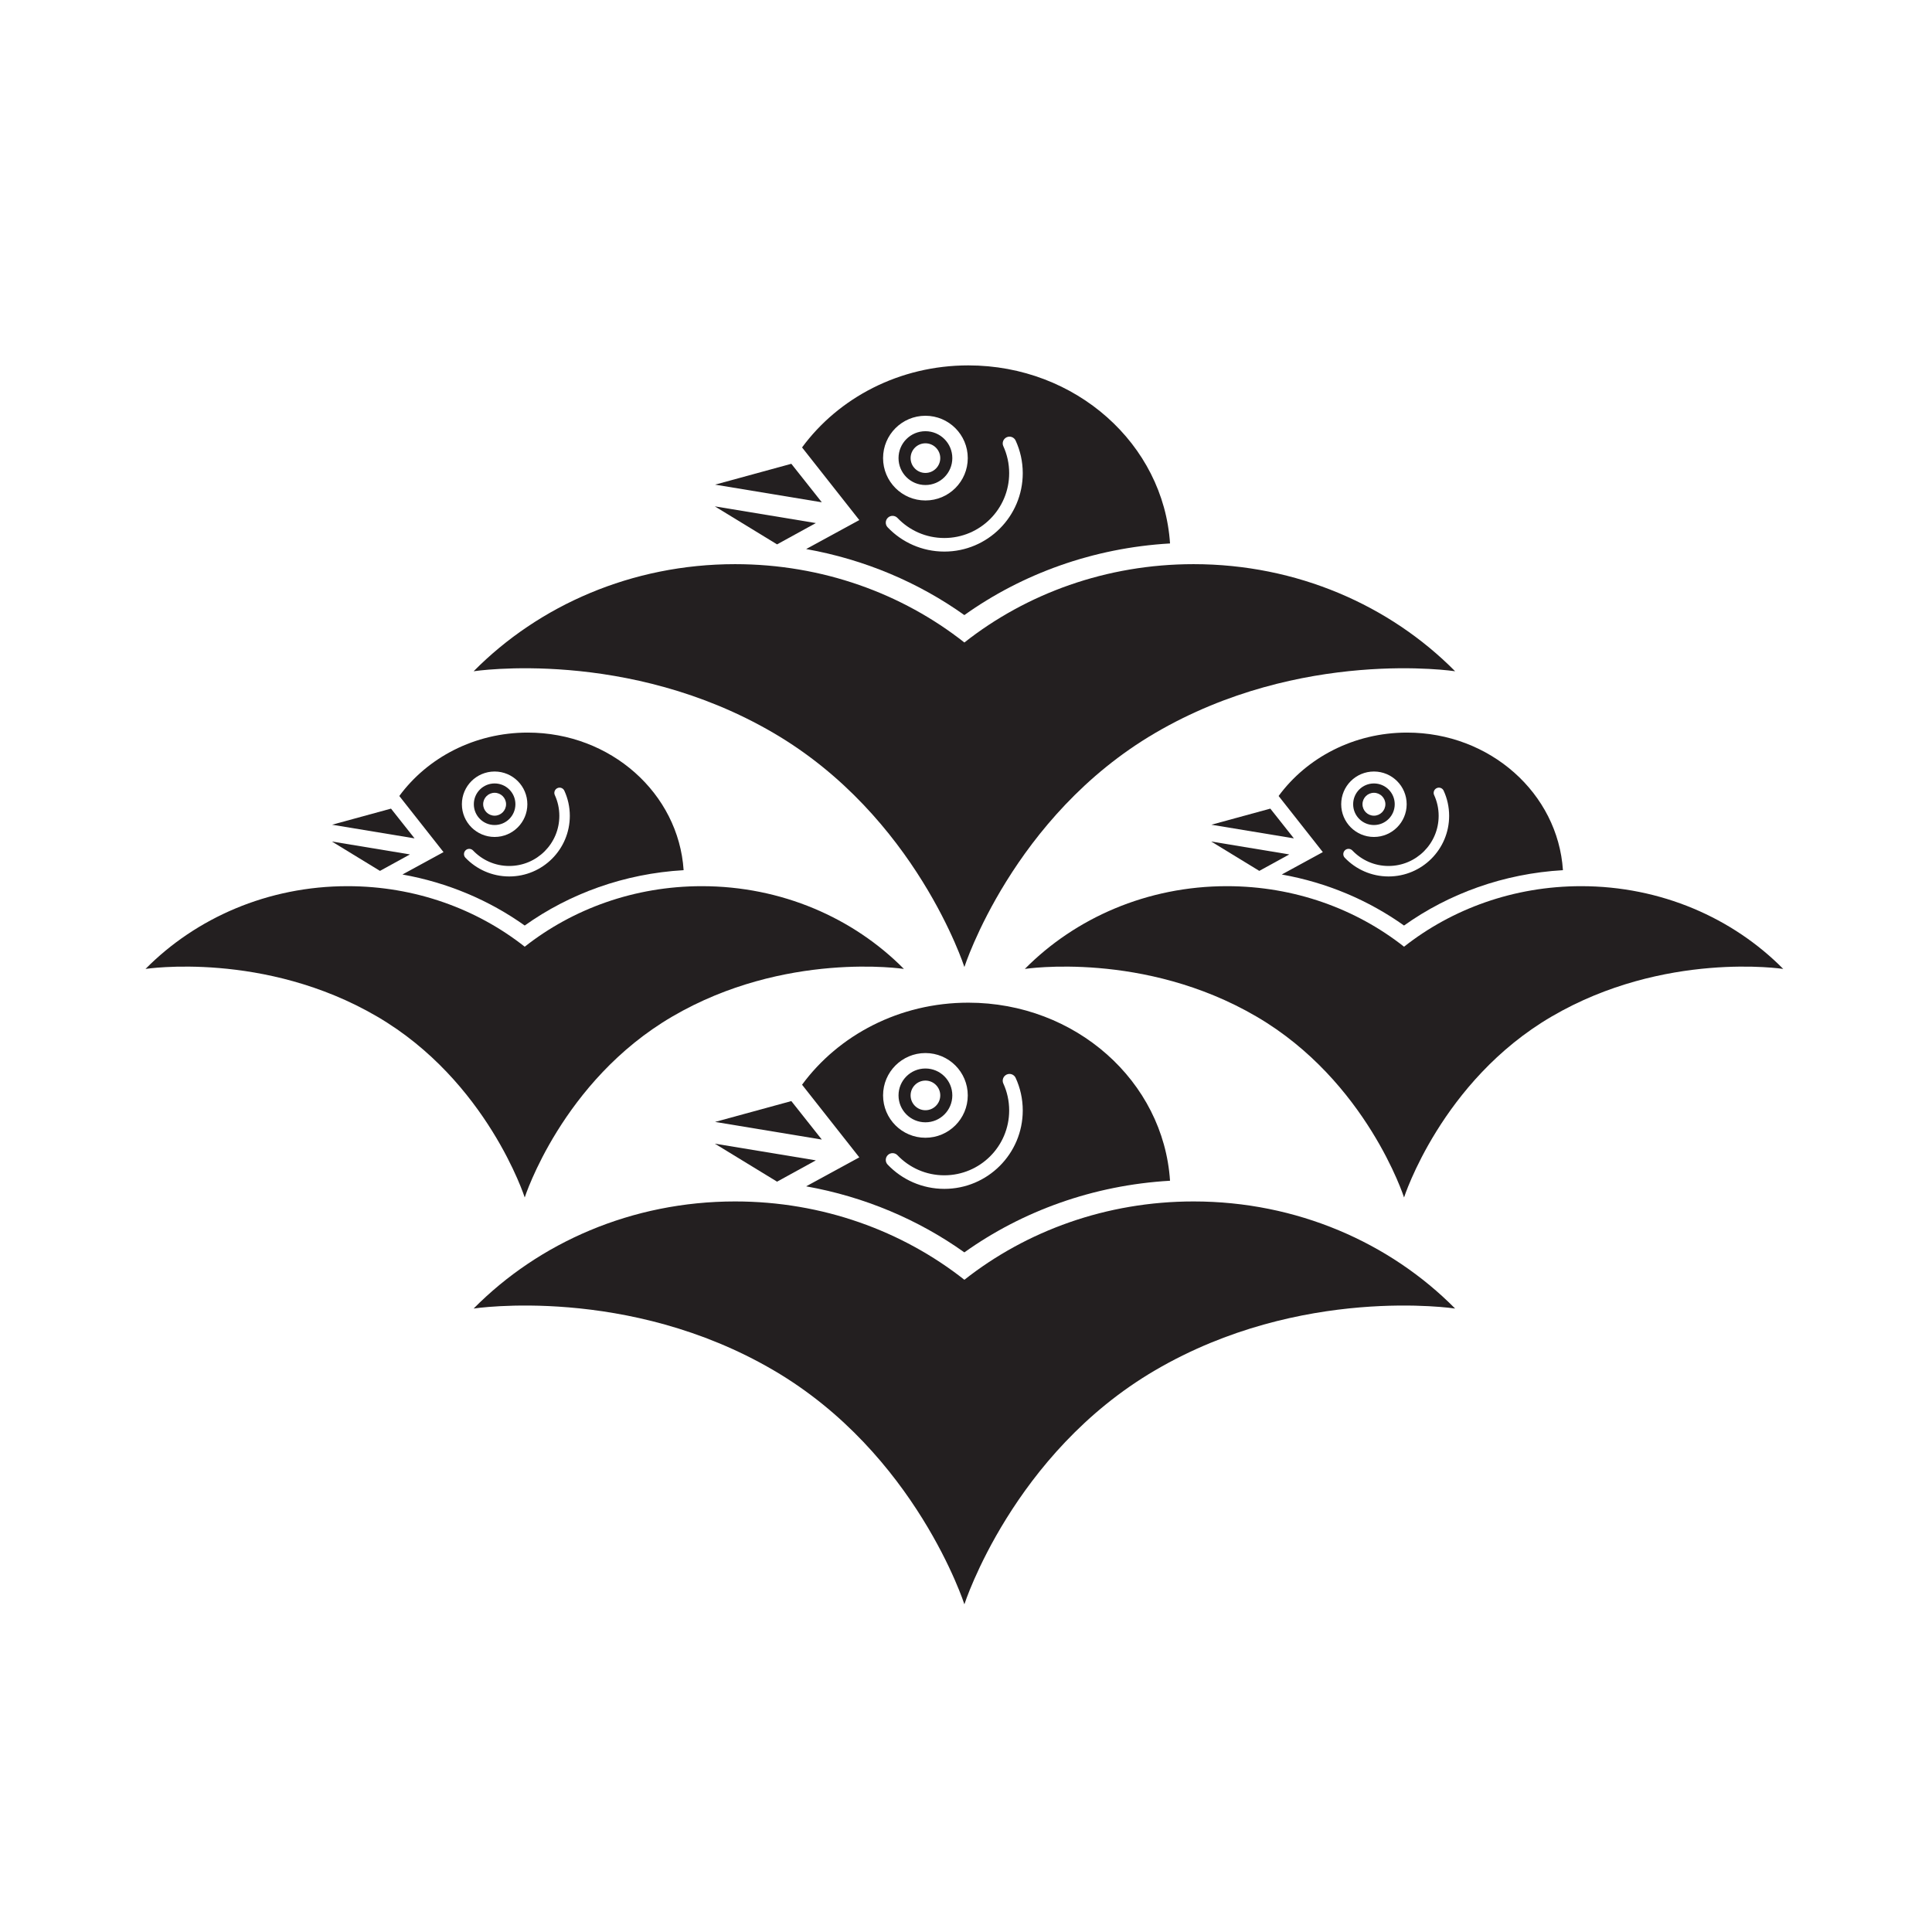 <?xml version="1.0" encoding="UTF-8" standalone="no"?>
<!-- Created with Inkscape (http://www.inkscape.org/) -->

<svg
   version="1.1"
   id="svg11095"
   width="793.701"
   height="793.701"
   viewBox="0 0 793.701 793.701"
   sodipodi:docname="Yotsumori Karigane Bishi.svg"
   inkscape:version="1.2 (dc2aeda, 2022-05-15)"
   xmlns:inkscape="http://www.inkscape.org/namespaces/inkscape"
   xmlns:sodipodi="http://sodipodi.sourceforge.net/DTD/sodipodi-0.dtd"
   xmlns="http://www.w3.org/2000/svg"
   xmlns:svg="http://www.w3.org/2000/svg">
  <defs
     id="defs11099">
    <clipPath
       clipPathUnits="userSpaceOnUse"
       id="clipPath11460">
      <path
         d="m -290.968,483.307 h 595.276 v -841.89 h -595.276 z"
         id="path11462"
         style="stroke-width:1" />
    </clipPath>
    <clipPath
       clipPathUnits="userSpaceOnUse"
       id="clipPath11466">
      <path
         d="m -297.141,414.952 h 595.276 v -841.89 h -595.276 z"
         id="path11468"
         style="stroke-width:1" />
    </clipPath>
    <clipPath
       clipPathUnits="userSpaceOnUse"
       id="clipPath11472">
      <path
         d="m -297.141,611.309 h 595.276 v -841.89 h -595.276 z"
         id="path11474"
         style="stroke-width:1" />
    </clipPath>
    <clipPath
       clipPathUnits="userSpaceOnUse"
       id="clipPath11478">
      <path
         d="m -126.311,380.26 h 595.276 v -841.89 h -595.276 z"
         id="path11480"
         style="stroke-width:1" />
    </clipPath>
    <clipPath
       clipPathUnits="userSpaceOnUse"
       id="clipPath11484">
      <path
         d="m -432.607,485.954 h 595.276 v -841.89 h -595.276 z"
         id="path11486"
         style="stroke-width:1" />
    </clipPath>
    <clipPath
       clipPathUnits="userSpaceOnUse"
       id="clipPath11490">
      <path
         d="m -427.836,387.049 h 595.276 v -841.89 h -595.276 z"
         id="path11492"
         style="stroke-width:1" />
    </clipPath>
    <clipPath
       clipPathUnits="userSpaceOnUse"
       id="clipPath11496">
      <path
         d="m -398.66,375.313 h 595.276 v -841.89 h -595.276 z"
         id="path11498"
         style="stroke-width:1" />
    </clipPath>
    <clipPath
       clipPathUnits="userSpaceOnUse"
       id="clipPath11502">
      <path
         d="m -397.24,380.26 h 595.276 v -841.89 H -397.24 Z"
         id="path11504"
         style="stroke-width:1" />
    </clipPath>
    <clipPath
       clipPathUnits="userSpaceOnUse"
       id="clipPath11508">
      <path
         d="m -253.213,468.118 h 595.276 v -841.89 h -595.276 z"
         id="path11510"
         style="stroke-width:1" />
    </clipPath>
    <clipPath
       clipPathUnits="userSpaceOnUse"
       id="clipPath11514">
      <path
         d="m -127.73,375.313 h 595.276 v -841.89 H -127.73 Z"
         id="path11516"
         style="stroke-width:1" />
    </clipPath>
    <clipPath
       clipPathUnits="userSpaceOnUse"
       id="clipPath11520">
      <path
         d="m -290.968,286.951 h 595.276 v -841.89 h -595.276 z"
         id="path11522"
         style="stroke-width:1" />
    </clipPath>
    <clipPath
       clipPathUnits="userSpaceOnUse"
       id="clipPath11526">
      <path
         d="m -156.906,387.049 h 595.276 v -841.89 h -595.276 z"
         id="path11528"
         style="stroke-width:1" />
    </clipPath>
    <clipPath
       clipPathUnits="userSpaceOnUse"
       id="clipPath11532">
      <path
         d="m -251.377,474.52 h 595.276 v -841.89 h -595.276 z"
         id="path11534"
         style="stroke-width:1" />
    </clipPath>
    <clipPath
       clipPathUnits="userSpaceOnUse"
       id="clipPath11538">
      <path
         d="m -161.676,485.954 h 595.276 v -841.89 h -595.276 z"
         id="path11540"
         style="stroke-width:1" />
    </clipPath>
    <clipPath
       clipPathUnits="userSpaceOnUse"
       id="clipPath11544">
      <path
         d="m -251.377,278.164 h 595.276 v -841.89 h -595.276 z"
         id="path11546"
         style="stroke-width:1" />
    </clipPath>
    <clipPath
       clipPathUnits="userSpaceOnUse"
       id="clipPath11550">
      <path
         d="m -253.213,271.763 h 595.276 v -841.89 h -595.276 z"
         id="path11552"
         style="stroke-width:1" />
    </clipPath>
  </defs>
  <sodipodi:namedview
     id="namedview11097"
     pagecolor="#ffffff"
     bordercolor="#000000"
     borderopacity="0.25"
     inkscape:showpageshadow="2"
     inkscape:pageopacity="0.0"
     inkscape:pagecheckerboard="0"
     inkscape:deskcolor="#d1d1d1"
     showgrid="false"
     inkscape:zoom="0.21024124"
     inkscape:cx="-796.70382"
     inkscape:cy="504.18272"
     inkscape:window-width="1419"
     inkscape:window-height="456"
     inkscape:window-x="0"
     inkscape:window-y="25"
     inkscape:window-maximized="0"
     inkscape:current-layer="svg11095">
    <inkscape:page
       x="0"
       y="0"
       id="page11101"
       width="793.701"
       height="793.701" />
  </sodipodi:namedview>
  <path
     d="m 396.188,659.079 c 0,0 19.875,-61.921 78.38,-96.148 59.94,-35.073 123.226,-25.357 123.226,-25.357 -26.789,-27.073 -65.018,-44 -107.448,-44 -35.843,0 -68.671,12.107 -94.158,32.183 -25.484,-20.076 -58.324,-32.183 -94.19,-32.183 -42.418,0 -80.635,16.927 -107.424,44 0,0 63.285,-9.716 123.213,25.357 58.518,34.227 78.401,96.148 78.401,96.148"
     style="fill:#231f20;fill-opacity:1;fill-rule:nonzero;stroke:none"
     id="path11115" />
  <path
     d="m 387.958,488.409 c -9.151,0 -17.447,-3.825 -23.295,-9.969 -1.068,-1.104 -1.014,-2.875 0.087,-3.932 1.1,-1.066 2.887,-1.026 3.944,0.081 4.864,5.093 11.675,8.247 19.264,8.247 14.699,-0.023 26.617,-11.919 26.628,-26.63 0,-3.961 -0.853,-7.698 -2.393,-11.076 v 0.014 c -0.654,-1.402 -0.023,-3.052 1.368,-3.702 1.4,-0.64 3.046,-0.025 3.686,1.371 1.883,4.088 2.92,8.624 2.92,13.393 -0.01,17.784 -14.432,32.203 -32.209,32.203 m -7.772,-55.797 c 9.6,0 17.393,7.789 17.393,17.393 0,9.617 -7.793,17.404 -17.393,17.404 -9.621,0 -17.404,-7.787 -17.404,-17.404 0,-9.604 7.783,-17.393 17.404,-17.393 m 17.617,-20.695 c -28.328,0 -53.321,13.341 -68.3,33.705 l 23.519,29.842 -21.84,11.904 c 24.075,4.292 46.213,13.746 64.996,27.132 23.744,-16.93 52.885,-27.615 84.494,-29.43 -2.682,-40.83 -38.75,-73.153 -82.869,-73.153 m -17.617,32.008 c 3.347,0 6.093,2.724 6.093,6.08 0,3.368 -2.746,6.095 -6.093,6.095 -3.367,0 -6.093,-2.727 -6.093,-6.095 0,-3.356 2.726,-6.08 6.093,-6.08 m 0,17.14 c 6.104,0 11.043,-4.951 11.043,-11.06 0,-6.099 -4.939,-11.047 -11.043,-11.047 -6.115,0 -11.053,4.948 -11.053,11.047 0,6.109 4.938,11.06 11.053,11.06"
     style="fill:#231f20;fill-opacity:1;fill-rule:nonzero;stroke:none"
     id="path11119" />
  <path
     d="m 337.618,468.157 -12.528,-15.815 -31.324,8.563 z"
     style="fill:#231f20;fill-opacity:1;fill-rule:nonzero;stroke:none"
     id="path11123" />
  <path
     d="m 335.17,476.693 -41.511,-6.861 25.572,15.616 z"
     style="fill:#231f20;fill-opacity:1;fill-rule:nonzero;stroke:none"
     id="path11127" />
  <path
     d="m 396.188,397.269 c 0,0 19.875,-61.921 78.38,-96.146 59.94,-35.075 123.226,-25.358 123.226,-25.358 -26.789,-27.073 -65.018,-44 -107.448,-44 -35.843,0 -68.671,12.107 -94.158,32.183 -25.484,-20.076 -58.324,-32.183 -94.19,-32.183 -42.418,0 -80.635,16.927 -107.424,44 0,0 63.285,-9.717 123.213,25.358 58.518,34.225 78.401,96.146 78.401,96.146"
     style="fill:#231f20;fill-opacity:1;fill-rule:nonzero;stroke:none"
     id="path11131" />
  <path
     d="m 387.958,226.601 c -9.151,0 -17.447,-3.827 -23.295,-9.968 -1.068,-1.107 -1.014,-2.876 0.087,-3.935 1.1,-1.064 2.887,-1.025 3.944,0.082 4.864,5.093 11.675,8.246 19.264,8.246 14.699,-0.02 26.617,-11.918 26.628,-26.628 0,-3.961 -0.853,-7.697 -2.393,-11.076 v 0.011 c -0.654,-1.4 -0.023,-3.051 1.368,-3.699 1.4,-0.641 3.046,-0.026 3.686,1.37 1.883,4.088 2.92,8.625 2.92,13.394 -0.01,17.783 -14.432,32.203 -32.209,32.203 m -7.772,-55.797 c 9.6,0 17.393,7.788 17.393,17.393 0,9.616 -7.793,17.404 -17.393,17.404 -9.621,0 -17.404,-7.788 -17.404,-17.404 0,-9.605 7.783,-17.393 17.404,-17.393 m 17.617,-20.695 c -28.328,0 -53.321,13.341 -68.3,33.705 l 23.519,29.842 -21.84,11.904 c 24.075,4.292 46.213,13.746 64.996,27.13 23.744,-16.928 52.885,-27.612 84.494,-29.429 -2.682,-40.831 -38.75,-73.152 -82.869,-73.152 m -17.617,32.007 c 3.347,0 6.093,2.725 6.093,6.081 0,3.368 -2.746,6.095 -6.093,6.095 -3.367,0 -6.093,-2.727 -6.093,-6.095 0,-3.356 2.726,-6.081 6.093,-6.081 m 0,17.14 c 6.104,0 11.043,-4.95 11.043,-11.059 0,-6.099 -4.939,-11.048 -11.043,-11.048 -6.115,0 -11.053,4.949 -11.053,11.048 0,6.109 4.938,11.059 11.053,11.059"
     style="fill:#231f20;fill-opacity:1;fill-rule:nonzero;stroke:none"
     id="path11135" />
  <path
     d="m 337.618,206.35 -12.528,-15.816 -31.324,8.563 z"
     style="fill:#231f20;fill-opacity:1;fill-rule:nonzero;stroke:none"
     id="path11139" />
  <path
     d="m 335.17,214.885 -41.511,-6.863 25.572,15.618 z"
     style="fill:#231f20;fill-opacity:1;fill-rule:nonzero;stroke:none"
     id="path11143" />
  <path
     d="m 215.568,491.938 c 0,0 15.352,-47.847 60.571,-74.292 46.309,-27.1 95.205,-19.594 95.205,-19.594 -20.695,-20.916 -50.232,-33.996 -83.019,-33.996 -27.698,0 -53.065,9.353 -72.757,24.868 -19.691,-15.515 -45.069,-24.868 -72.777,-24.868 -32.777,0 -62.313,13.08 -83.009,33.996 0,0 48.897,-7.506 95.205,19.594 45.22,26.445 60.581,74.292 60.581,74.292"
     style="fill:#231f20;fill-opacity:1;fill-rule:nonzero;stroke:none"
     id="path11147" />
  <path
     d="m 209.208,360.065 c -7.067,0 -13.48,-2.959 -18.003,-7.701 -0.822,-0.856 -0.78,-2.224 0.075,-3.043 0.844,-0.82 2.224,-0.789 3.047,0.064 3.752,3.935 9.022,6.373 14.881,6.373 11.364,-0.017 20.567,-9.21 20.579,-20.577 0,-3.06 -0.663,-5.945 -1.86,-8.557 v 0.008 c -0.494,-1.083 -0.011,-2.358 1.068,-2.858 1.08,-0.496 2.352,-0.02 2.844,1.056 1.453,3.162 2.256,6.668 2.256,10.351 -0.011,13.743 -11.151,24.884 -24.887,24.884 M 203.2,316.952 c 7.419,0 13.448,6.017 13.448,13.437 0,7.432 -6.029,13.448 -13.448,13.448 -7.429,0 -13.448,-6.016 -13.448,-13.448 0,-7.42 6.019,-13.437 13.448,-13.437 m 13.619,-15.992 c -21.892,0 -41.21,10.308 -52.778,26.044 l 18.164,23.058 -16.869,9.198 c 18.6,3.318 35.715,10.621 50.221,20.964 18.356,-13.079 40.859,-21.335 65.285,-22.74 -2.074,-31.55 -29.931,-56.524 -64.023,-56.524 M 203.2,325.692 c 2.587,0 4.703,2.105 4.703,4.697 0,2.603 -2.116,4.709 -4.703,4.709 -2.597,0 -4.704,-2.106 -4.704,-4.709 0,-2.592 2.107,-4.697 4.704,-4.697 m 0,13.244 c 4.725,0 8.541,-3.824 8.541,-8.547 0,-4.711 -3.816,-8.535 -8.541,-8.535 -4.725,0 -8.541,3.824 -8.541,8.535 0,4.723 3.816,8.547 8.541,8.547"
     style="fill:#231f20;fill-opacity:1;fill-rule:nonzero;stroke:none"
     id="path11151" />
  <path
     d="m 170.307,344.418 -9.675,-12.221 -24.213,6.614 z"
     style="fill:#231f20;fill-opacity:1;fill-rule:nonzero;stroke:none"
     id="path11155" />
  <path
     d="m 168.415,351.013 -32.071,-5.305 19.756,12.069 z"
     style="fill:#231f20;fill-opacity:1;fill-rule:nonzero;stroke:none"
     id="path11159" />
  <path
     d="m 576.81,491.938 c 0,0 15.349,-47.847 60.568,-74.292 46.309,-27.1 95.208,-19.594 95.208,-19.594 -20.698,-20.916 -50.235,-33.996 -83.022,-33.996 -27.697,0 -53.063,9.353 -72.754,24.868 -19.693,-15.515 -45.071,-24.868 -72.778,-24.868 -32.776,0 -62.312,13.08 -83.011,33.996 0,0 48.899,-7.506 95.208,19.594 45.22,26.445 60.581,74.292 60.581,74.292"
     style="fill:#231f20;fill-opacity:1;fill-rule:nonzero;stroke:none"
     id="path11163" />
  <path
     d="m 570.448,360.065 c -7.065,0 -13.479,-2.959 -18.003,-7.701 -0.822,-0.856 -0.778,-2.224 0.076,-3.043 0.843,-0.82 2.224,-0.789 3.047,0.064 3.752,3.935 9.023,6.373 14.88,6.373 11.364,-0.017 20.568,-9.21 20.579,-20.577 0,-3.06 -0.662,-5.945 -1.86,-8.557 v 0.008 c -0.492,-1.083 -0.011,-2.358 1.068,-2.858 1.08,-0.496 2.353,-0.02 2.844,1.056 1.454,3.162 2.257,6.668 2.257,10.351 -0.013,13.743 -11.151,24.884 -24.888,24.884 m -6.008,-43.113 c 7.42,0 13.448,6.017 13.448,13.437 0,7.432 -6.028,13.448 -13.448,13.448 -7.429,0 -13.448,-6.016 -13.448,-13.448 0,-7.42 6.019,-13.437 13.448,-13.437 m 13.62,-15.992 c -21.893,0 -41.211,10.308 -52.779,26.044 l 18.164,23.058 -16.869,9.198 c 18.601,3.318 35.716,10.621 50.221,20.964 18.356,-13.079 40.859,-21.335 65.287,-22.74 -2.076,-31.55 -29.933,-56.524 -64.024,-56.524 m -13.62,24.732 c 2.587,0 4.703,2.105 4.703,4.697 0,2.603 -2.116,4.709 -4.703,4.709 -2.596,0 -4.703,-2.106 -4.703,-4.709 0,-2.592 2.107,-4.697 4.703,-4.697 m 0,13.244 c 4.724,0 8.541,-3.824 8.541,-8.547 0,-4.711 -3.817,-8.535 -8.541,-8.535 -4.724,0 -8.541,3.824 -8.541,8.535 0,4.723 3.817,8.547 8.541,8.547"
     style="fill:#231f20;fill-opacity:1;fill-rule:nonzero;stroke:none"
     id="path11167" />
  <path
     d="m 531.547,344.418 -9.675,-12.221 -24.213,6.614 z"
     style="fill:#231f20;fill-opacity:1;fill-rule:nonzero;stroke:none"
     id="path11171" />
  <path
     d="m 529.654,351.013 -32.071,-5.305 19.756,12.069 z"
     style="fill:#231f20;fill-opacity:1;fill-rule:nonzero;stroke:none"
     id="path11175" />
</svg>

